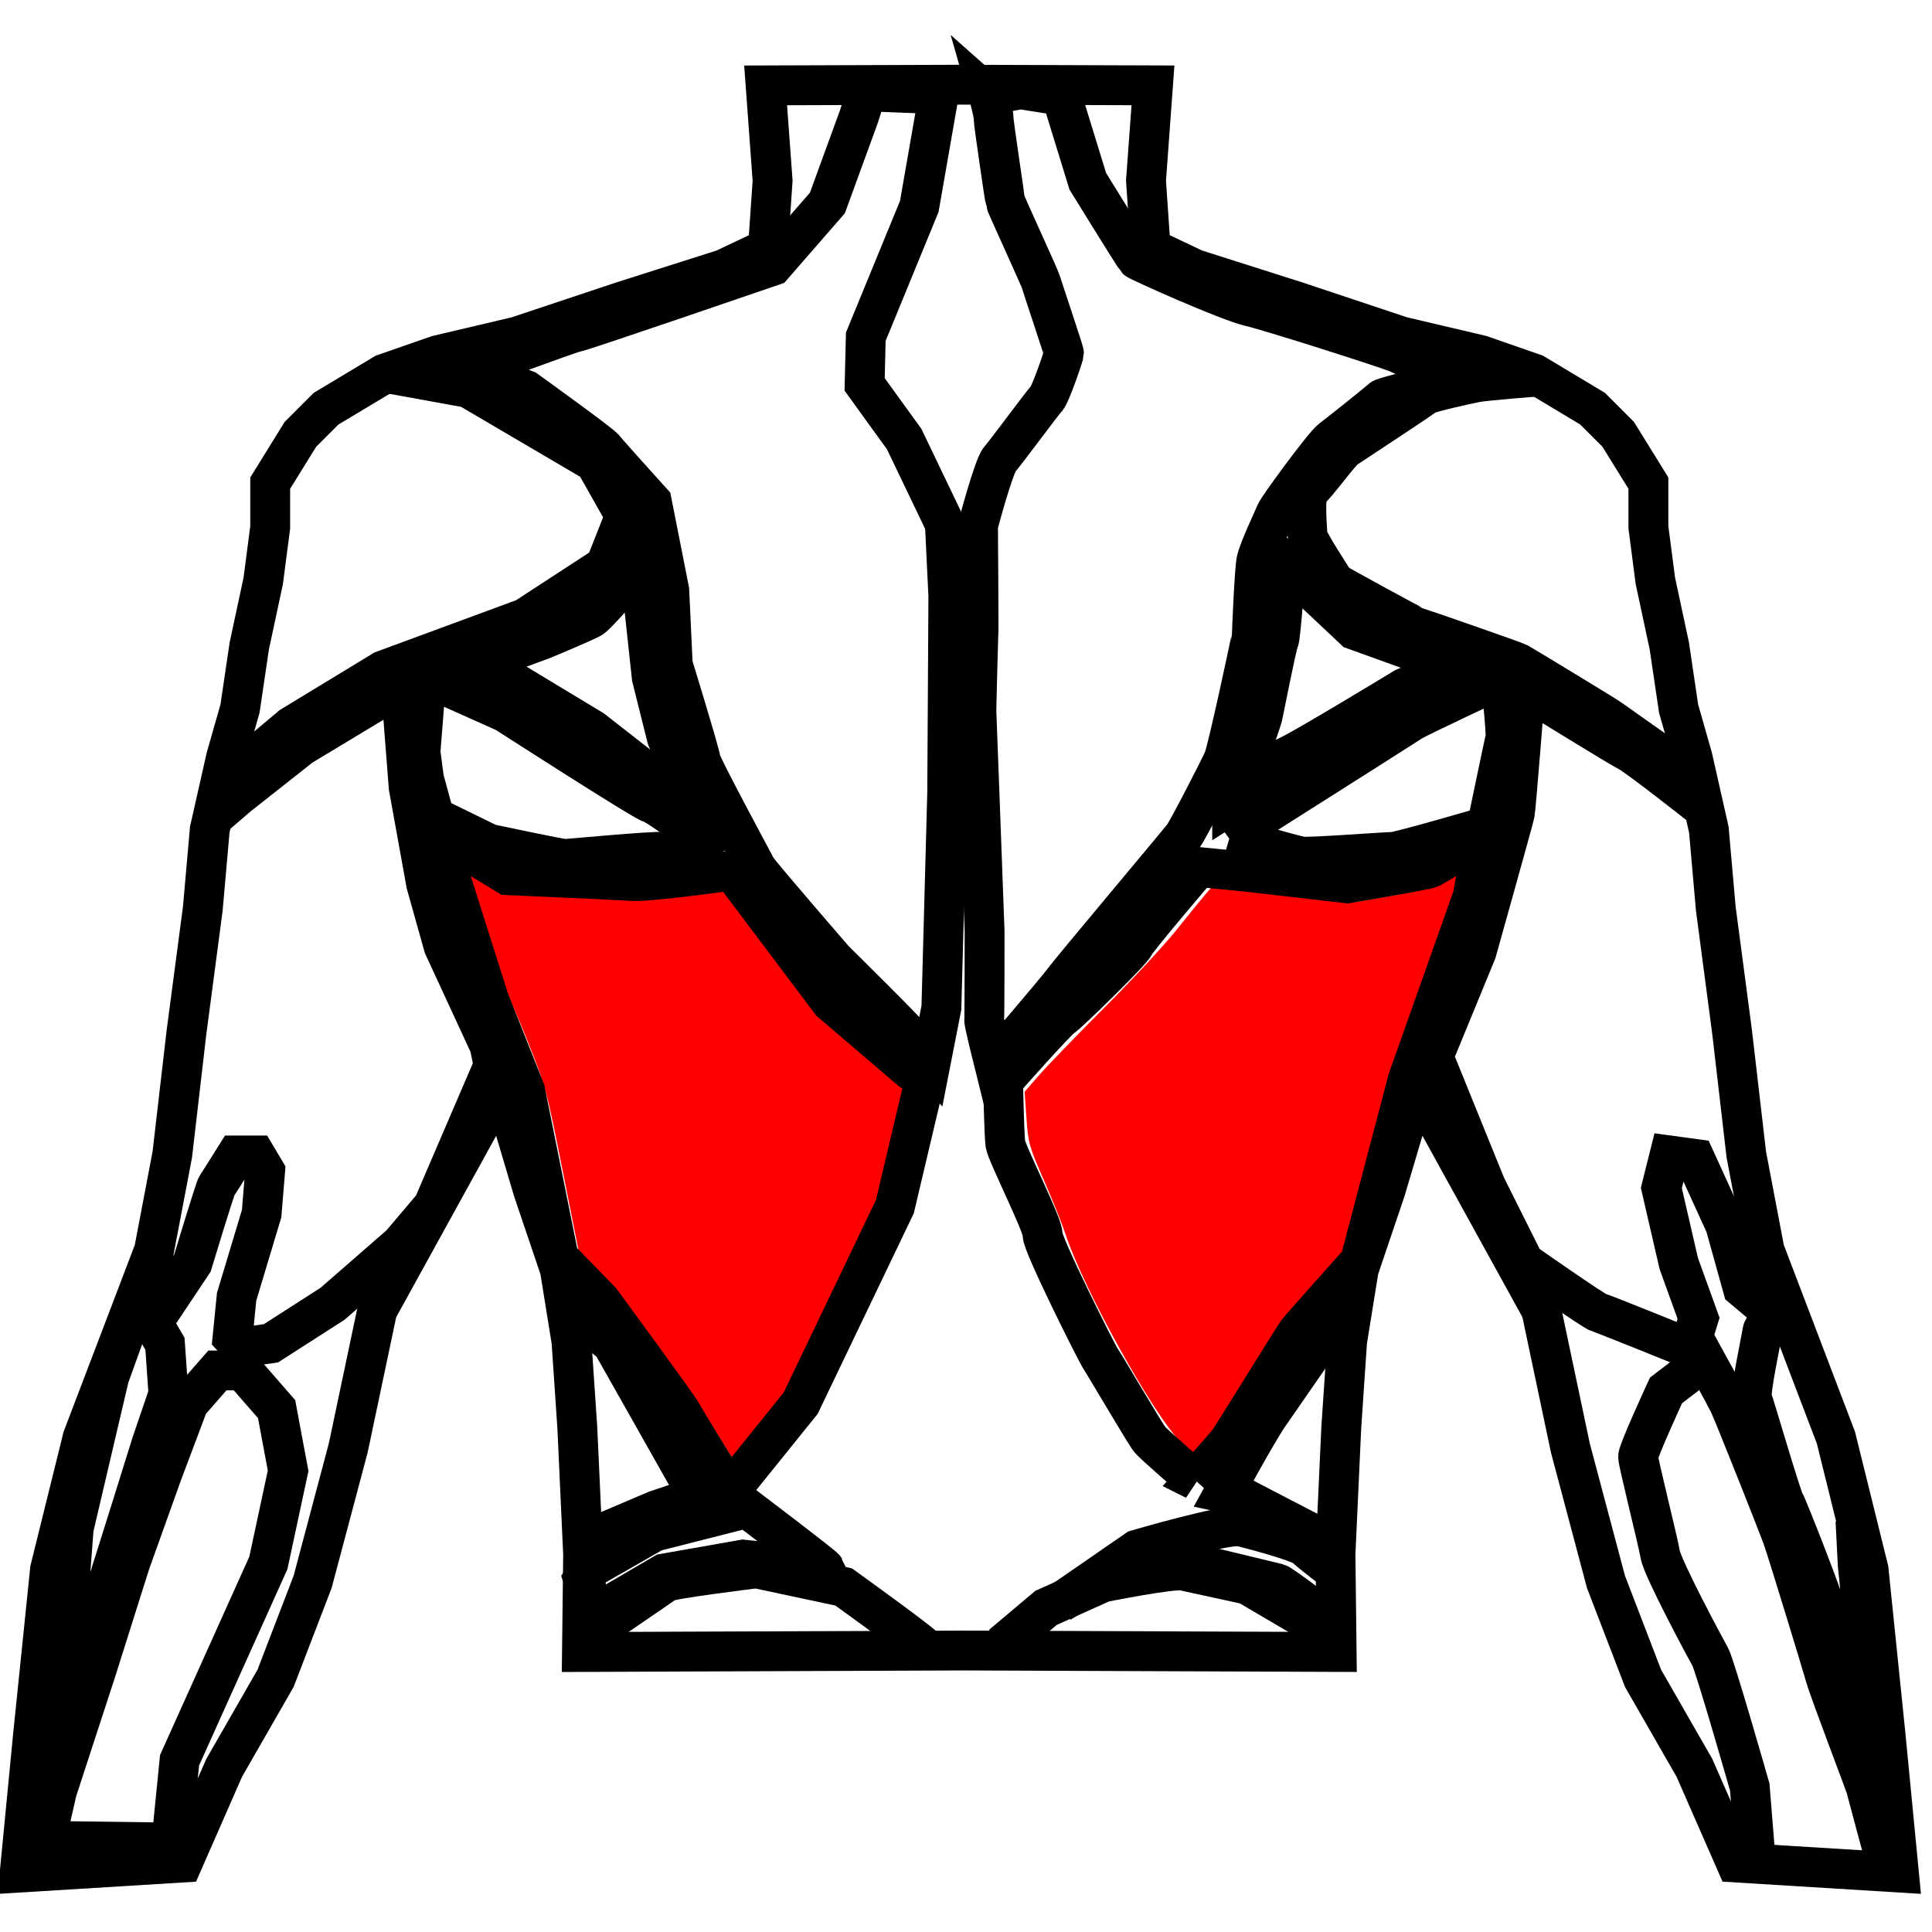 <?xml version="1.0" encoding="UTF-8"?>
<!-- Created with Inkscape (http://www.inkscape.org/) -->
<svg width="48mm" height="48mm" version="1.1" viewBox="0 0 48 48" xmlns="http://www.w3.org/2000/svg"><g fill="#f00" stroke="#f00" stroke-width=".865"><path transform="scale(.265)" d="m68.553 135.72c-0.317-0.495-1.209-1.919-1.982-3.165-2.358-3.8-7.994-11.366-10.002-13.427l-1.897-1.947-1.53-7.674c-1.511-7.578-1.552-7.73-3.31-12.142-1.787-4.485-6.57-14.817-6.337-15.049 0.068-0.068 2.223 0.866 2.827 1.236l1.1 0.673 6.758 0.291c6.008 0.259 7.126 0.25 10.08-0.083 1.827-0.206 3.452-0.419 3.611-0.473 0.169-0.058 2.101 2.315 4.654 5.719l4.365 5.818 3.936 3.367c2.165 1.852 3.971 3.458 4.013 3.569 0.042 0.111-0.455 2.464-1.105 5.229l-1.182 5.027-4.323 9.004c-4.511 9.396-4.565 9.486-8.445 14.142l-0.654 0.785z"/><path transform="scale(.265)" d="m111.03 134.92c-2.525-2.482-9.072-14.291-10.716-19.325-0.309-0.947-1.219-3.221-2.022-5.054-1.382-3.156-1.468-3.458-1.623-5.684l-0.163-2.352 1.342-1.532c0.738-0.843 3.455-3.65 6.038-6.239 2.583-2.589 5.602-5.841 6.71-7.227 1.107-1.386 2.295-2.849 2.639-3.25l0.625-0.73 13.219 1.482 3.695-0.642c3.083-0.535 6.276-2.288 7.645-2.893 0.405-0.179-1.7 2.438-4.541 10.432-2.436 6.855-3.418 10.026-5.257 16.973-1.713 6.471-2.393 8.7-2.805 9.189-0.299 0.355-1.581 1.821-2.85 3.256-1.696 1.92-3.156 3.959-5.513 7.703-1.764 2.801-3.618 5.58-4.121 6.176l-0.915 1.083z"/></g><g transform="matrix(.495 0 0 .495 -119.09 1.951)" fill="none" stroke="#000" stroke-width="2.001"><path transform="translate(192.51 -55.339)" d="m96.227 134.24-18.941 0.073 0.058-4.903-0.292-6.363-0.292-4.32-0.584-3.619-1.343-3.969-1.576-5.312-6.245 11.331-1.458 6.917-1.787 6.719-1.861 4.843-2.579 4.492-2.082 4.751-8.178 0.504 0.667-6.897 0.854-8.318 1.637-6.611 3.583-9.401 0.915-4.808 0.714-6.15 0.817-6.188 0.35-3.969 0.817-3.619 0.7-2.452 0.467-3.152 0.7-3.269 0.35-2.685v-2.218l1.518-2.452 1.284-1.284 2.919-1.751 2.685-0.934 3.969-0.934 5.253-1.751 5.137-1.634 2.218-1.051 0.233-3.386-0.35-4.787 9.966-0.034m-0.248 78.589 18.941 0.073-0.058-4.903 0.292-6.363 0.292-4.32 0.584-3.619 1.343-3.969 1.576-5.312 6.245 11.331 1.458 6.917 1.787 6.719 1.861 4.843 2.579 4.492 2.082 4.751 8.178 0.504-0.667-6.897-0.854-8.318-1.637-6.611-3.583-9.401-0.915-4.808-0.714-6.15-0.817-6.188-0.35-3.969-0.817-3.619-0.7-2.452-0.467-3.152-0.7-3.269-0.35-2.685v-2.218l-1.518-2.452-1.284-1.284-2.919-1.751-2.685-0.934-3.969-0.934-5.253-1.751-5.137-1.634-2.218-1.051-0.233-3.386 0.35-4.787-9.966-0.034"/><path d="m242.87 88.454 6.315 0.083 0.413-4.128 4.458-9.906 0.991-4.623-0.578-3.096-1.692-1.94h-1.28l-1.445 1.651-1.321 3.508-1.61 4.499-1.734 5.49-1.94 5.944z"/><path d="m243.41 83.56s0.525-5.983 0.525-6.1c0-0.117 0.35-4.699 0.35-4.699l1.78-7.588 1.313-3.648s0.642 0.35 0.671 0.496c0.029 0.146 0.817 1.488 0.817 1.488l0.175 2.51-0.846 2.481s-2.072 6.654-2.131 6.771c-0.058 0.117-1.226 3.24-1.226 3.24z"/><path d="m247.88 59.978 0.058 1.43 0.73 0.409 1.576-2.364s1.138-3.765 1.226-3.882c0.088-0.117 0.963-1.518 0.963-1.518h0.992l0.467 0.788-0.175 2.131-1.255 4.174-0.204 2.043 0.467 0.496 1.459-0.204 3.094-1.985 3.415-2.977 1.634-1.926 3.035-7.063-0.204-0.992-2.306-4.991-0.876-3.123-0.876-4.845-0.321-4.115 0.088-0.992-1.197 0.642-3.969 2.393-3.181 2.51-1.255 1.08"/><path d="m251.53 35.607 3.678-3.094 4.611-2.802 7.122-2.627 4.028-2.627 0.992-2.51-1.518-2.685-6.363-3.736-3.853-0.7"/><path d="m262.39 37.067 2.744 1.343s3.561 0.759 3.794 0.759c0.233 0 4.436-0.409 4.962-0.35 0.525 0.058 1.985-0.642 1.985-0.642s-2.218-1.693-2.627-1.81c-0.409-0.117-7.297-4.553-7.297-4.553l-2.744-1.226-1.226-0.467-0.292 3.678 0.175 1.343z"/><path d="m264.72 29.303 3.152-1.167s2.101-0.876 2.393-1.051c0.292-0.175 1.634-1.751 1.634-1.751l0.759-1.226 0.642 5.954 0.759 3.035 1.343 3.152-0.368 0.117-4.71-3.678z"/><path d="m269.97 73.374 3.561-1.518 2.101-0.7-4.32-7.647-2.16-1.81"/><path d="m276.92 70.456s-1.926-3.094-2.101-3.444c-0.175-0.35-4.086-5.662-4.086-5.662l-2.101-2.16-1.693-8.406-1.81-4.553-2.218-7.005-0.409-1.401 3.561 2.16s5.37 0.233 6.246 0.292c0.876 0.058 5.02-0.525 5.02-0.525l4.962 6.596 4.028 3.444 0.7 0.409-1.518 6.421-4.728 9.865-3.152 3.911z"/><path d="m264.31 14.593s4.845-1.81 5.195-1.868c0.35-0.058 9.865-3.327 9.865-3.327l2.744-3.152 1.576-4.32 0.409-1.284 2.919 0.117 0.584 0.642-0.876 5.02-2.685 6.538-0.058 2.393 1.985 2.744 2.043 4.261 0.175 3.619-0.058 9.865-0.292 10.799-0.539 2.748s-0.862-0.997-0.978-1.23c-0.117-0.233-3.853-3.911-3.853-3.911s-3.794-4.378-3.911-4.611c-0.117-0.233-2.802-5.195-2.802-5.429 0-0.233-1.401-4.787-1.401-4.787l-0.175-3.736-0.876-4.436s-2.218-2.452-2.393-2.685c-0.175-0.233-3.911-2.919-3.911-2.919z"/><path d="m287.08 78.838c-0.117-0.233-4.152-3.129-4.152-3.129l-4.378-0.934s-4.32 0.525-4.553 0.7c-0.233 0.175-3.152 2.16-3.152 2.16l-0.992 0.817"/><path d="m281.97 74.775c-0.058-0.117-3.894-3.025-3.894-3.025l-4.658 1.187-3.211 1.839-0.35 0.525 0.714 2.118 1.095-1.068 2.247-1.313 3.969-0.7z"/><path d="m290.21 0.846 1.589-0.31 2.064 0.33 1.321 4.293s2.353 3.818 2.456 3.921c0.103 0.103 4.52 2.084 5.655 2.353 1.135 0.268 6.872 2.105 7.409 2.332 0.537 0.227 2.167 1.032 2.249 1.073 0.083 0.041 0.619 0.33 0.619 0.33s-3.488 0.764-3.653 0.929-2.105 1.713-2.497 2.002c-0.392 0.289-2.704 3.446-2.807 3.715-0.103 0.268-0.867 1.857-0.97 2.394-0.103 0.537-0.227 3.632-0.227 3.715s-1.218 5.779-1.424 6.253c-0.206 0.475-1.775 3.529-2.022 3.859-0.248 0.33-5.696 6.811-6.006 7.244-0.31 0.433-3.488 4.148-3.488 4.148s-0.516-2.064-0.495-2.188c0.021-0.124 0.021-4.313 0.021-4.437 0-0.124-0.413-11.083-0.413-11.083s0.083-3.591 0.103-3.735c0.021-0.144-0.021-5.552-0.021-5.552s0.784-2.972 1.094-3.323c0.31-0.351 2.167-2.869 2.353-3.054 0.186-0.186 0.867-2.167 0.867-2.27 0-0.103-1.094-3.343-1.156-3.57-0.062-0.227-1.796-3.983-1.796-4.066 0-0.083-0.578-3.859-0.578-4.148 0-0.289-0.248-1.156-0.248-1.156z"/><path d="m325.78 35.242c-0.102-0.088-4.144-2.919-4.305-3.05-0.161-0.131-4.524-2.773-4.684-2.86-0.161-0.088-4.947-1.751-5.064-1.78-0.117-0.029-4.115-2.204-4.144-2.262-0.029-0.058-1.372-2.087-1.372-2.349 0-0.263-0.19-2.072 0.102-2.276 0.292-0.204 1.547-1.926 1.795-2.087 0.248-0.161 3.911-2.583 4.057-2.7 0.146-0.117 2.058-0.54 2.51-0.628 0.452-0.088 3.05-0.292 3.05-0.292"/><path d="m300.56 70.339s1.518-1.693 1.693-1.926c0.175-0.233 3.269-5.253 3.444-5.487 0.175-0.233 3.152-3.561 3.152-3.561l2.393-9.106 3.269-9.223 0.525-3.035s-2.393 1.518-2.685 1.634-4.144 0.759-4.144 0.759l-5.078-0.584-2.393-0.233s-3.094 3.619-3.211 3.911c-0.117 0.292-3.269 3.386-3.619 3.619-0.35 0.233-2.977 3.211-2.977 3.211s0.058 2.685 0.117 3.152c0.058 0.467 1.926 4.144 1.868 4.553-0.058 0.409 2.685 5.896 2.919 6.246 0.233 0.35 2.218 3.736 2.452 4.028 0.234 0.292 2.277 2.043 2.277 2.043z"/><path d="m307.45 73.55-4.611-2.393-0.817-0.175s1.693-3.094 2.218-3.853c0.525-0.759 4.203-6.071 4.203-6.071"/><path d="m290.87 78.628 2.218-1.868 2.86-1.284s3.502-0.7 4.028-0.584c0.525 0.117 3.211 0.7 3.211 0.7l2.977 1.751 1.518 1.343"/><path d="m307.51 77.577s-2.568-1.985-2.802-2.043c-0.233-0.058-5.078-1.226-5.078-1.226l-3.269 0.584-2.578 1.616 3.862-2.667s4.47-1.312 5.195-1.167c0.286 0.057 2.977 0.759 3.269 1.051 0.292 0.292 1.459 1.167 1.459 1.167"/><path d="m302.43 36.425c0.467-0.292 2.276-2.218 2.86-2.452 0.584-0.233 5.779-3.386 5.779-3.386l2.51-1.109-5.02-1.81-2.977-2.802-0.467-0.467s-0.233 3.619-0.35 3.853c-0.117 0.233-0.759 3.561-0.817 3.794-0.058 0.233-1.518 4.378-1.518 4.378z"/><path d="m302.31 38.059s3.211 0.934 3.619 0.992c0.409 0.058 4.203-0.233 4.553-0.233s4.728-1.284 4.728-1.284 0.876-4.203 0.934-4.436c0.058-0.233-0.234-2.977-0.234-2.977s-4.144 1.926-4.495 2.16c-0.35 0.233-9.106 5.779-9.106 5.779z"/><path d="m326.13 36.658s-3.327-2.627-3.794-2.86c-0.467-0.233-5.195-3.152-5.195-3.152s-0.467 5.954-0.525 6.246c-0.058 0.292-1.926 6.946-1.926 6.946l-2.16 5.253 2.627 6.479 1.926 3.853s3.502 2.452 3.736 2.51c0.233 0.058 4.553 1.81 4.553 1.81l0.467-1.518-0.992-2.744-0.876-3.794 0.409-1.634 1.284 0.175 1.518 3.327 0.876 3.152 1.109 0.934 1.167 0.117"/><path d="m330.33 61.992s-1.226 0.467-1.284 0.876c-0.058 0.409-0.642 3.094-0.525 3.386 0.117 0.292 1.459 4.903 1.634 5.195 0.175 0.292 2.16 5.37 2.276 6.012 0.117 0.642 1.518 5.253 1.518 5.253l0.467 1.401s-0.175-4.028-0.117-4.32c0.058-0.292-0.467-5.137-0.467-5.137l-0.117-2.276"/><path d="m328.7 89.369-0.292-3.619s-1.751-6.129-1.985-6.538c-0.233-0.409-2.393-4.436-2.51-5.137-0.117-0.7-1.109-4.611-1.109-4.903 0-0.292 1.401-3.327 1.401-3.327l1.985-1.518s0.934 1.693 1.167 2.16c0.233 0.467 2.452 6.071 2.685 6.713 0.233 0.642 1.926 6.188 2.16 7.005 0.234 0.817 1.985 5.37 2.043 5.604 0.058 0.233 1.051 3.911 1.051 3.911l0.117 0.292"/></g></svg>
